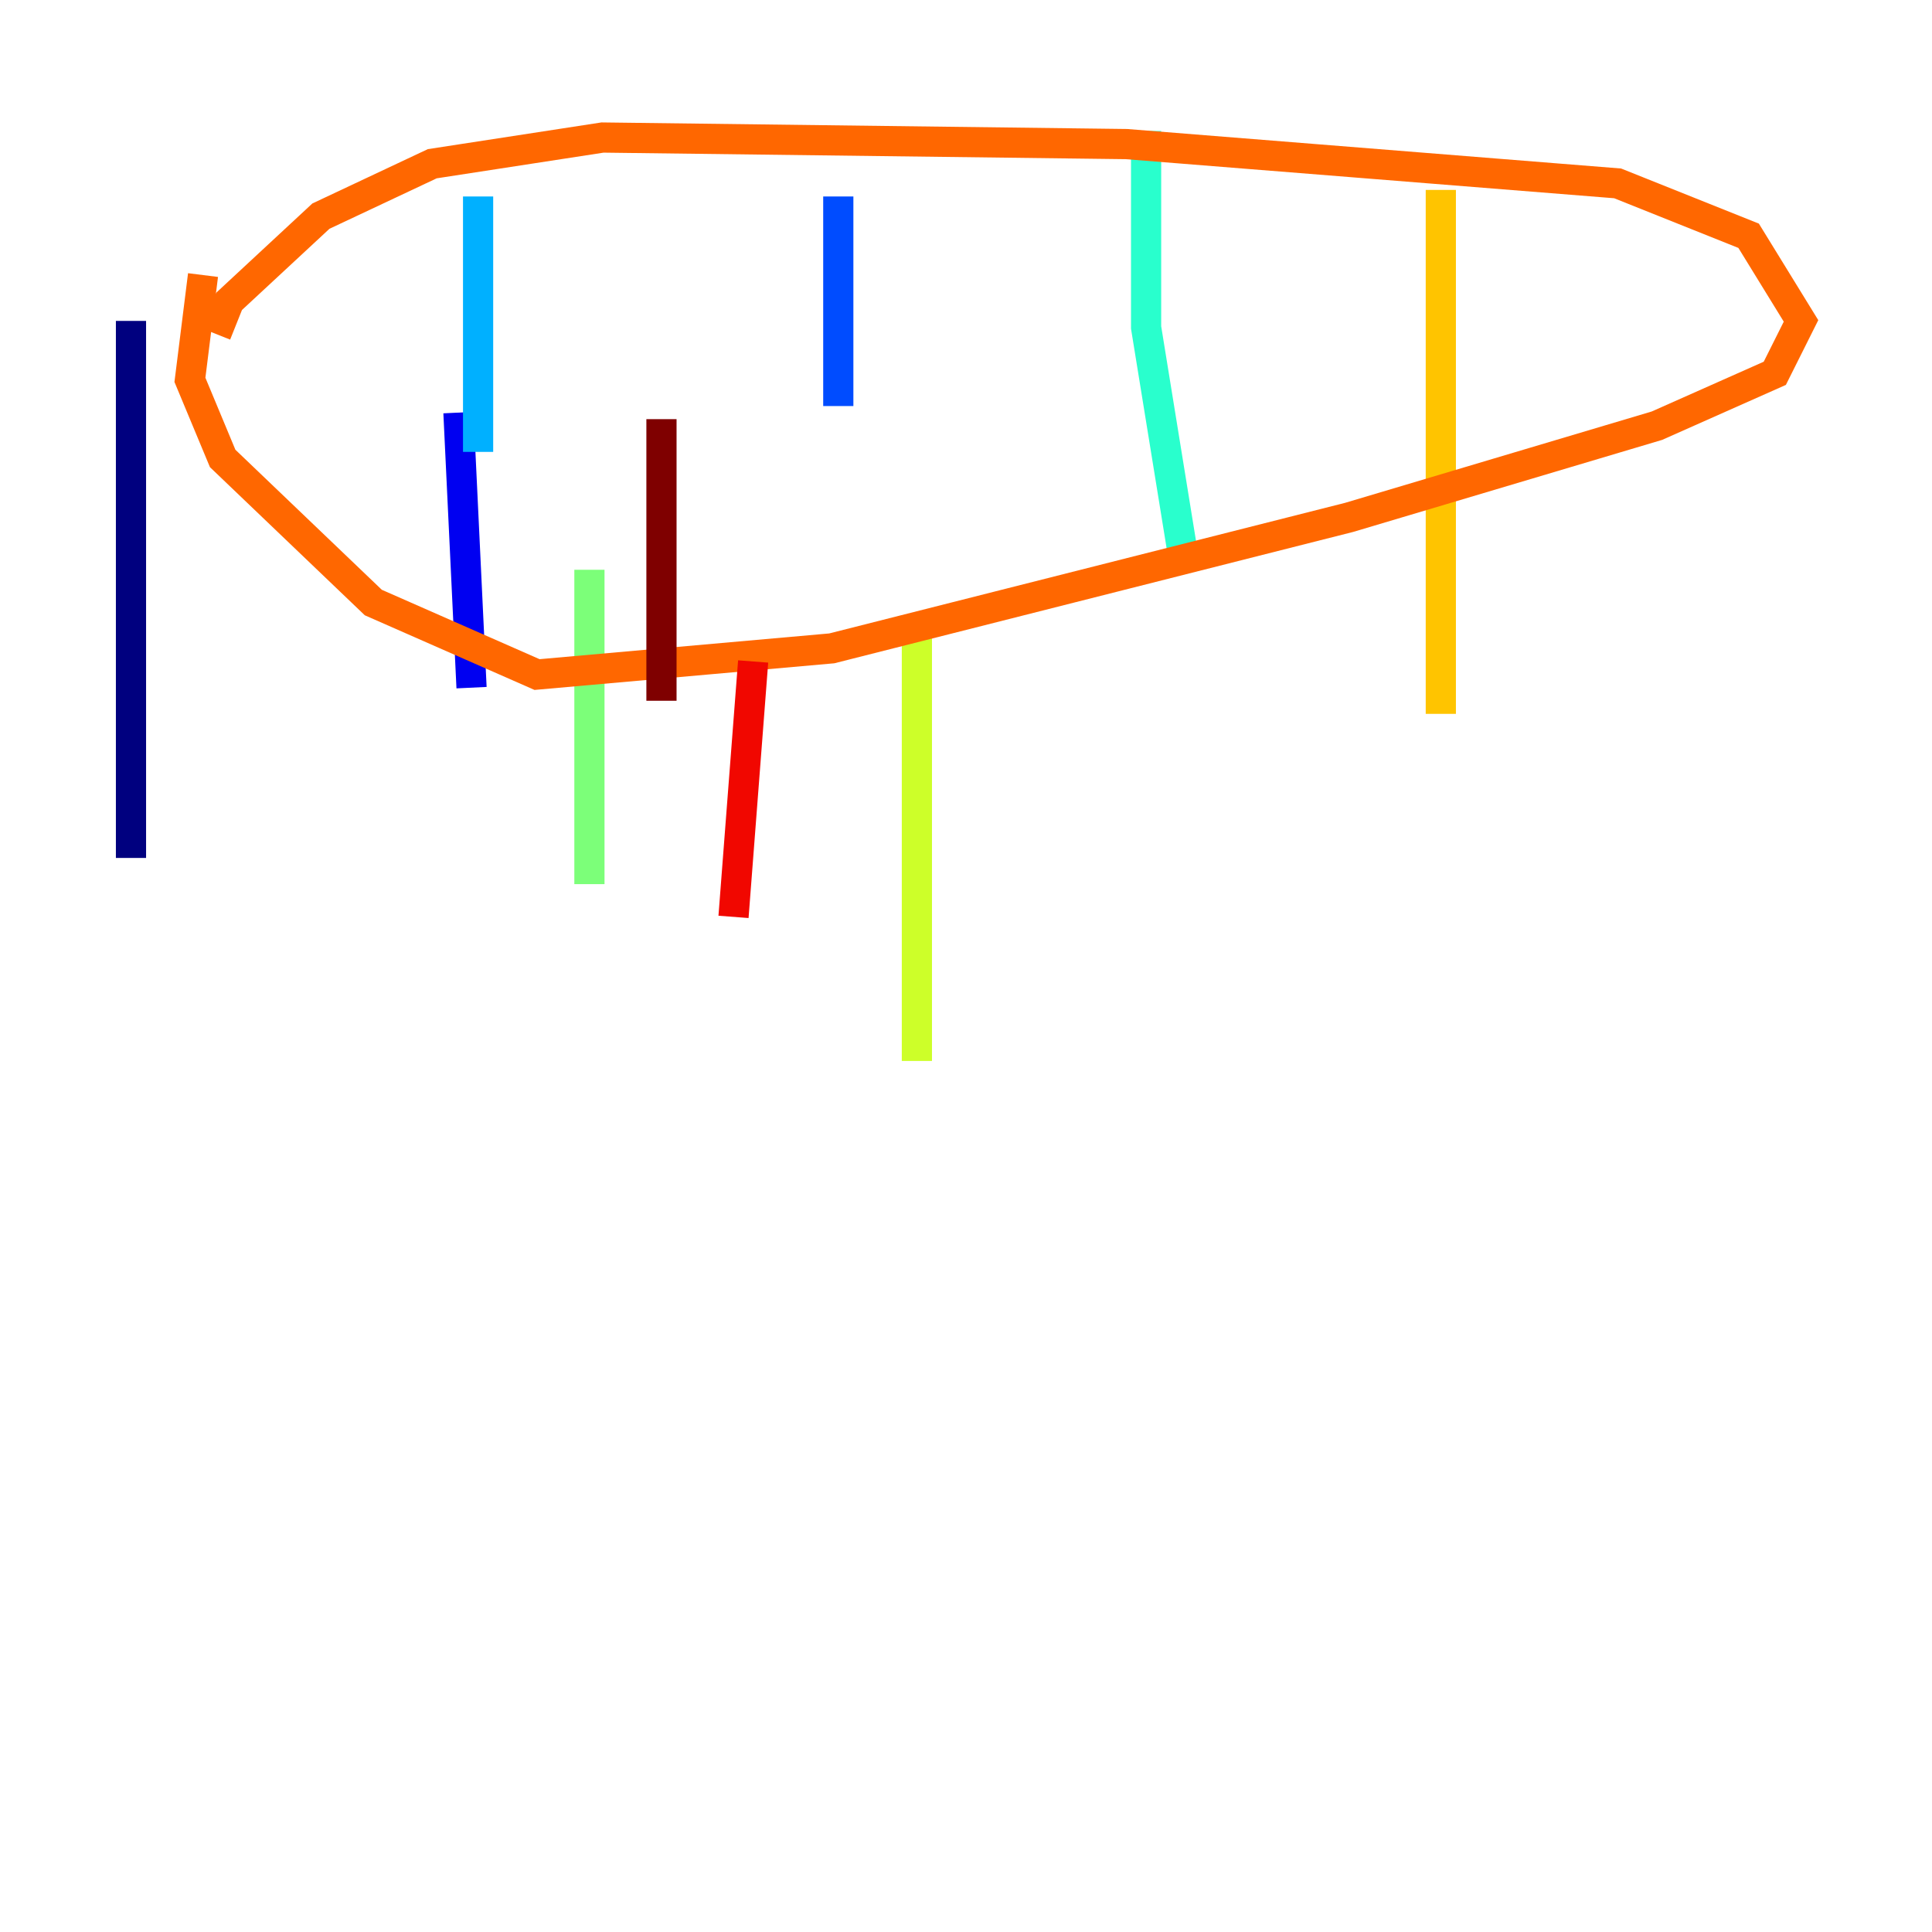 <?xml version="1.0" encoding="utf-8" ?>
<svg baseProfile="tiny" height="128" version="1.2" viewBox="0,0,128,128" width="128" xmlns="http://www.w3.org/2000/svg" xmlns:ev="http://www.w3.org/2001/xml-events" xmlns:xlink="http://www.w3.org/1999/xlink"><defs /><polyline fill="none" points="8.678,21.261 8.678,56.841" stroke="#00007f" stroke-width="2" /><polyline fill="none" points="30.373,27.336 31.241,45.559" stroke="#0000f1" stroke-width="2" /><polyline fill="none" points="55.539,13.017 55.539,26.902" stroke="#004cff" stroke-width="2" /><polyline fill="none" points="31.675,13.017 31.675,29.939" stroke="#00b0ff" stroke-width="2" /><polyline fill="none" points="75.932,8.678 75.932,21.695 78.536,37.749" stroke="#29ffcd" stroke-width="2" /><polyline fill="none" points="39.051,37.749 39.051,58.576" stroke="#7cff79" stroke-width="2" /><polyline fill="none" points="60.746,40.786 60.746,70.291" stroke="#cdff29" stroke-width="2" /><polyline fill="none" points="95.458,12.583 95.458,47.295" stroke="#ffc400" stroke-width="2" /><polyline fill="none" points="14.319,22.129 15.186,19.959 21.261,14.319 28.637,10.848 39.919,9.112 74.63,9.546 107.173,12.149 115.851,15.62 119.322,21.261 117.586,24.732 109.776,28.203 89.383,34.278 55.105,42.956 35.58,44.691 24.732,39.919 14.752,30.373 12.583,25.166 13.451,18.224" stroke="#ff6700" stroke-width="2" /><polyline fill="none" points="49.898,43.824 48.597,60.746" stroke="#f10700" stroke-width="2" /><polyline fill="none" points="43.824,27.77 43.824,46.427" stroke="#7f0000" stroke-width="2" /></svg>